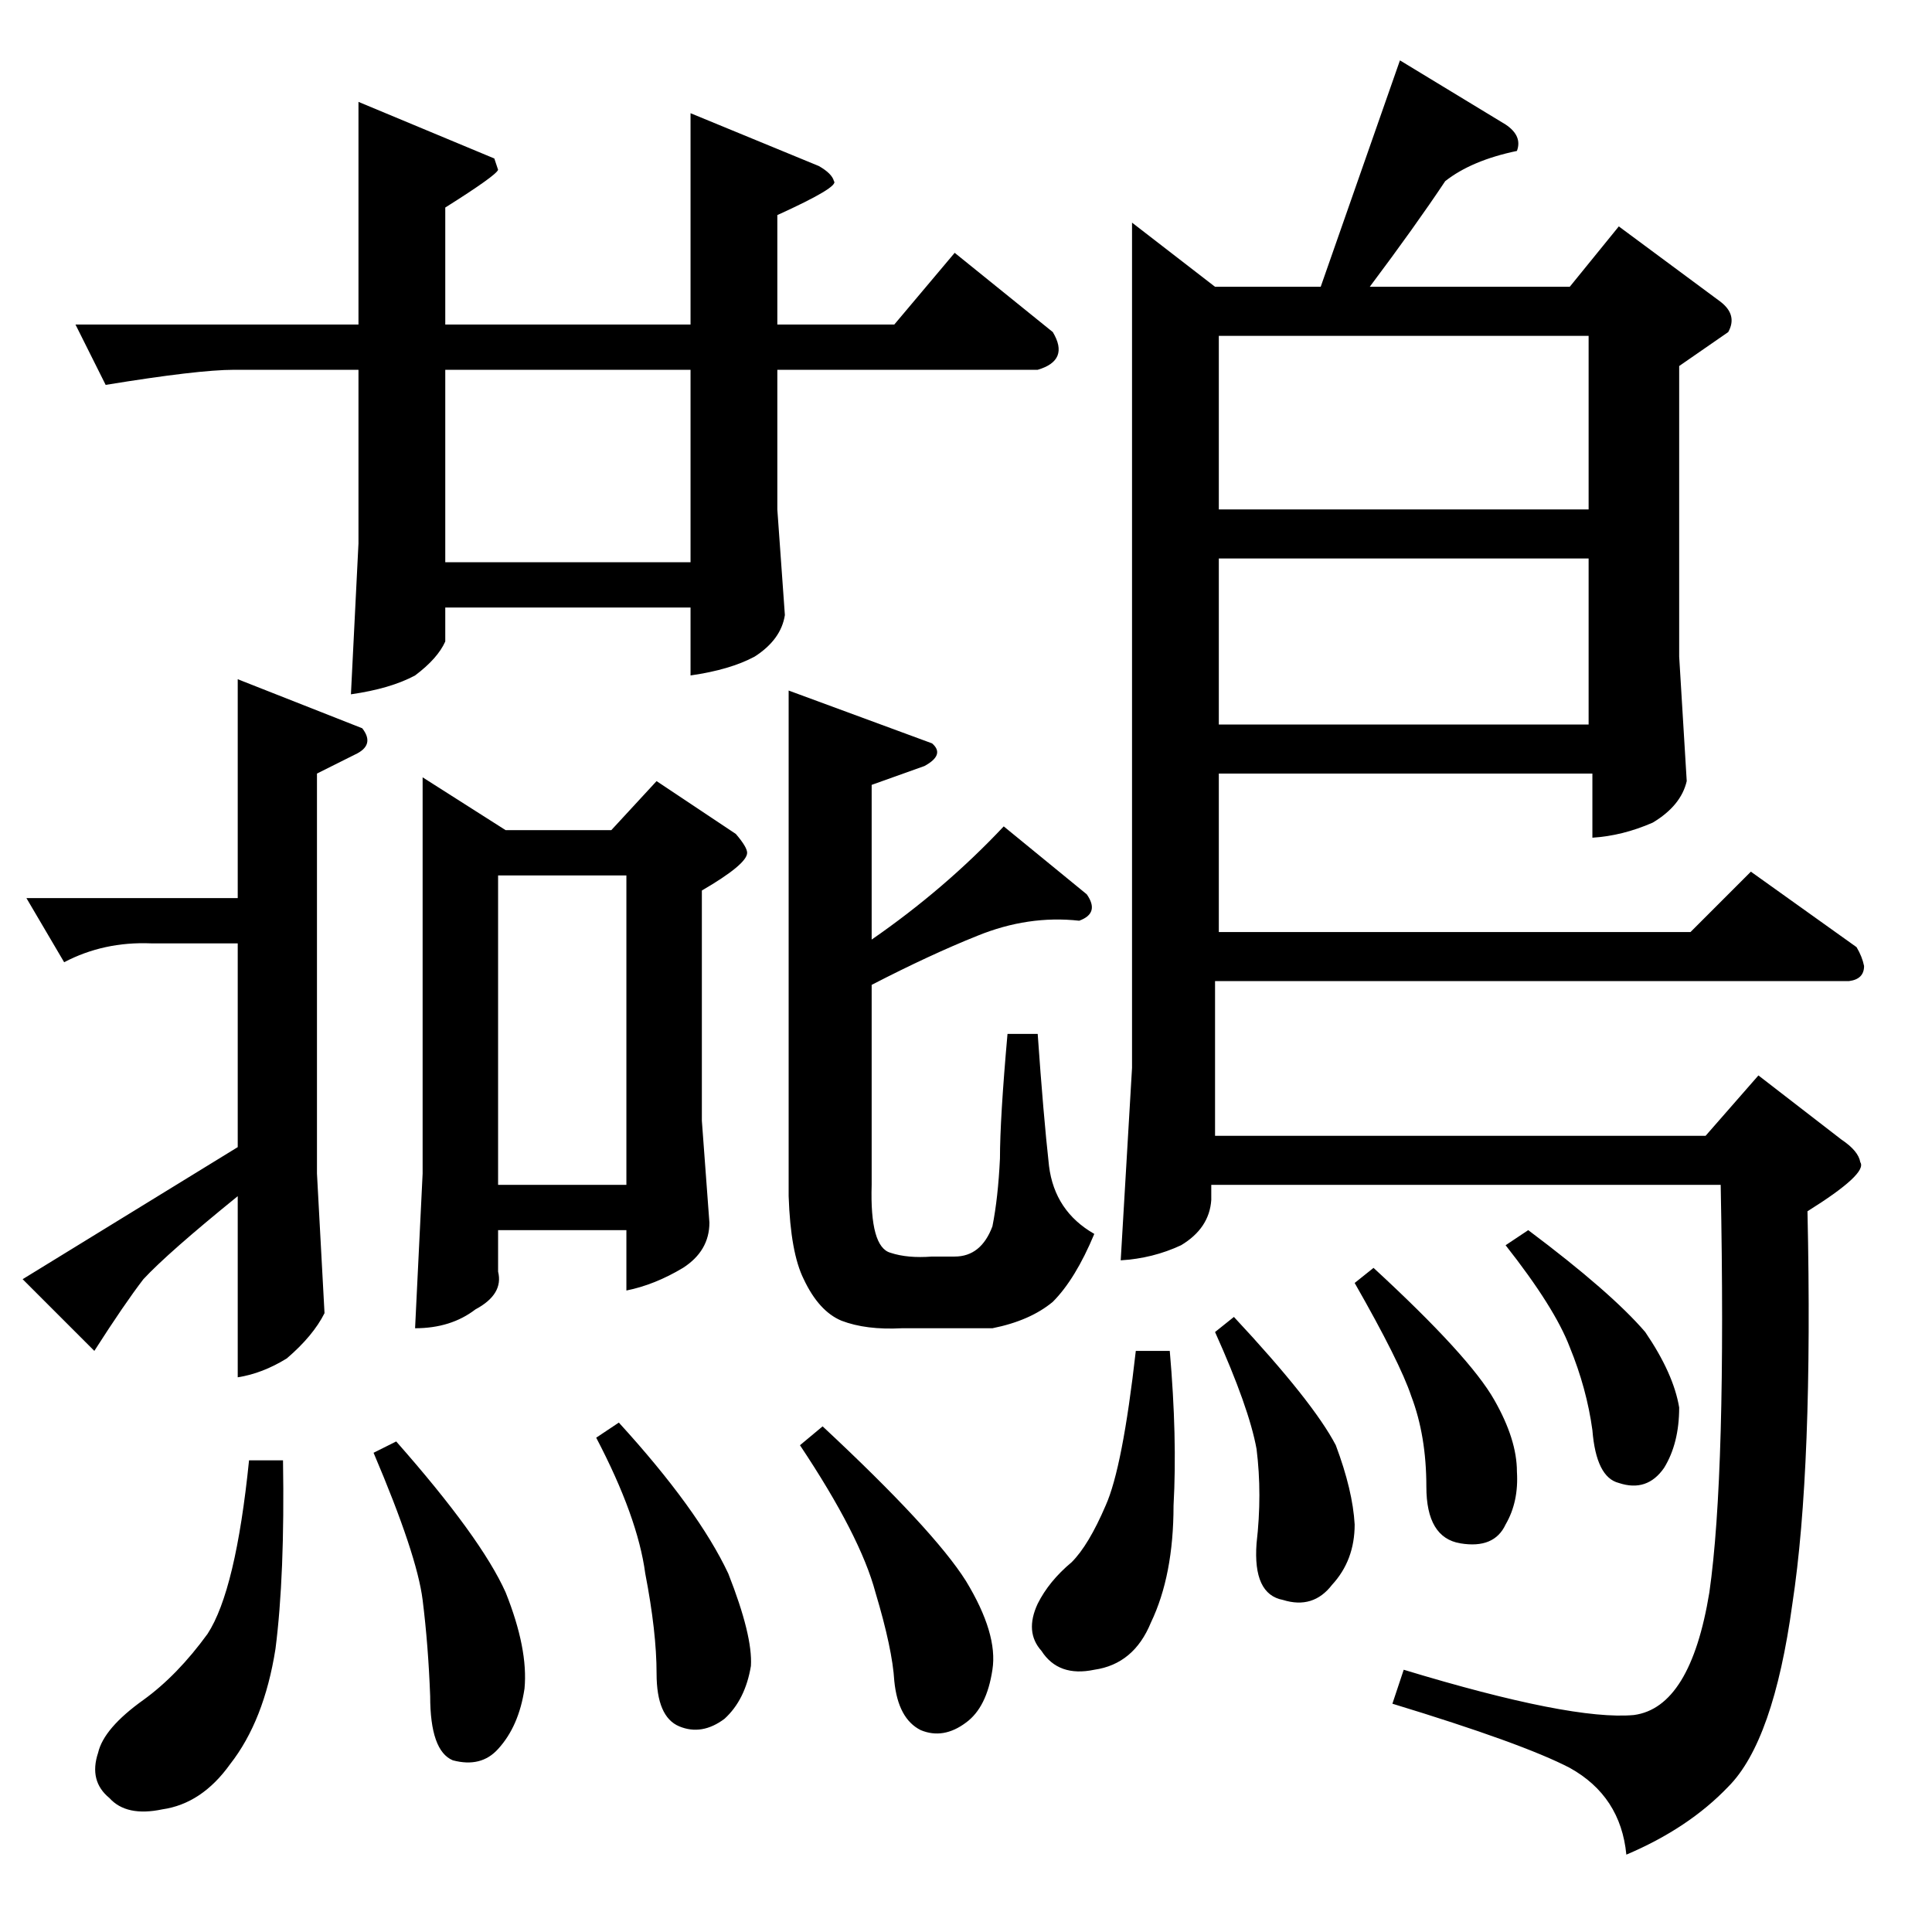 <?xml version="1.0" standalone="no"?>
<!DOCTYPE svg PUBLIC "-//W3C//DTD SVG 1.1//EN" "http://www.w3.org/Graphics/SVG/1.1/DTD/svg11.dtd" >
<svg xmlns="http://www.w3.org/2000/svg" xmlns:xlink="http://www.w3.org/1999/xlink" version="1.1" viewBox="0 -205 1024 1024">
  <g transform="matrix(1 0 0 -1 0 819)">
   <path fill="currentColor"
d="M40 852h150v118l72 -30l2 -6q-1 -3 -28 -20v-62h130v112l68 -28q7 -4 8 -8q3 -3 -30 -18v-58h62l32 38l52 -42q9 -15 -8 -20h-138v-74l4 -56q-2 -13 -16 -22q-13 -7 -34 -10v36h-130v-18q-4 -9 -16 -18q-13 -7 -34 -10l4 80v92h-66q-19 0 -68 -8l-16 32v0v0zM366 726v102
h-130v-102h130v0v0zM14 548h112v116l66 -26q7 -9 -4 -14l-20 -10v-212l4 -74q-6 -12 -20 -24q-13 -8 -26 -10v96q-37 -30 -50 -44q-10 -13 -26 -38l-38 38l114 70v108h-46q-25 1 -46 -10l-20 34v0v0zM418 658l76 -28q7 -6 -4 -12l-28 -10v-82q39 27 70 60l44 -36
q7 -10 -4 -14q-27 3 -54 -8q-25 -10 -56 -26v-106q-1 -33 10 -36q9 -3 22 -2h12q14 0 20 16q3 15 4 36q0 21 4 66h16q3 -43 6 -70q3 -24 24 -36q-10 -24 -22 -36q-12 -10 -32 -14h-48q-19 -1 -32 4q-12 5 -20 22q-7 14 -8 44v268v0v0zM224 612l44 -28h56l24 26l42 -28
q6 -7 6 -10q0 -6 -24 -20v-122l4 -54q0 -15 -14 -24q-15 -9 -30 -12v32h-68v-22q3 -12 -12 -20q-13 -10 -32 -10l4 82v210v0v0zM264 396h68v164h-68v-164v0v0zM132 250h18q1 -61 -4 -100q-6 -38 -24 -61q-15 -21 -36 -24q-19 -4 -28 6q-11 9 -6 24q3 13 24 28q18 13 34 35
q15 23 22 92v0v0zM316 262l12 8q42 -46 58 -80q13 -33 12 -49q-3 -18 -14 -28q-12 -9 -24 -4t-12 28q0 22 -6 53q-4 30 -26 72v0v0zM424 258l12 10q59 -55 76 -82q17 -28 14 -47q-3 -20 -14 -28q-12 -9 -24 -4q-12 6 -14 26q-1 17 -10 47q-8 30 -40 78v0v0zM198 254l12 6
q45 -51 58 -80q12 -30 10 -51q-3 -20 -14 -32q-9 -10 -24 -6q-12 5 -12 34q-1 27 -4 51t-26 78v0v0zM644 872h56l42 120l56 -34q9 -6 6 -14q-24 -5 -38 -16q-16 -24 -40 -56h106l26 32l54 -40q9 -7 4 -16l-26 -18v-154l4 -66q-3 -13 -18 -22q-16 -7 -32 -8v34h-198v-84h250
l32 32l56 -40q3 -5 4 -10q0 -7 -8 -8h-336v-82h260l28 32l44 -34q9 -6 10 -12q4 -6 -28 -26q3 -136 -8 -208q-10 -73 -34 -97q-21 -22 -54 -36q-3 31 -30 46q-25 13 -94 34l6 18q89 -27 122 -24q30 4 40 65q9 63 6 216h-270v-8q-1 -15 -16 -24q-15 -7 -32 -8l6 102v448
l44 -34v0v0zM646 640h196v88h-196v-88v0v0zM646 754h196v92h-196v-92v0v0zM602 308h18q4 -46 2 -82q0 -37 -12 -62q-9 -22 -30 -25q-19 -4 -28 10q-9 10 -2 25q6 12 18 22q9 9 18 30q9 20 16 82v0v0zM644 318l10 8q42 -45 54 -68q9 -24 10 -42q0 -19 -12 -32q-10 -13 -26 -8
q-16 3 -14 30q3 26 0 50q-4 22 -22 62v0v0zM798 364l12 8q44 -33 62 -54q15 -22 18 -40q0 -19 -8 -32q-9 -13 -24 -8q-12 3 -14 28q-3 22 -12 44q-8 21 -34 54v0v0zM718 344l10 8q51 -47 64 -70q12 -21 12 -38q1 -16 -6 -28q-6 -13 -24 -10t-18 30t-8 48q-6 18 -30 60v0v0z
" />
  </g>

</svg>
